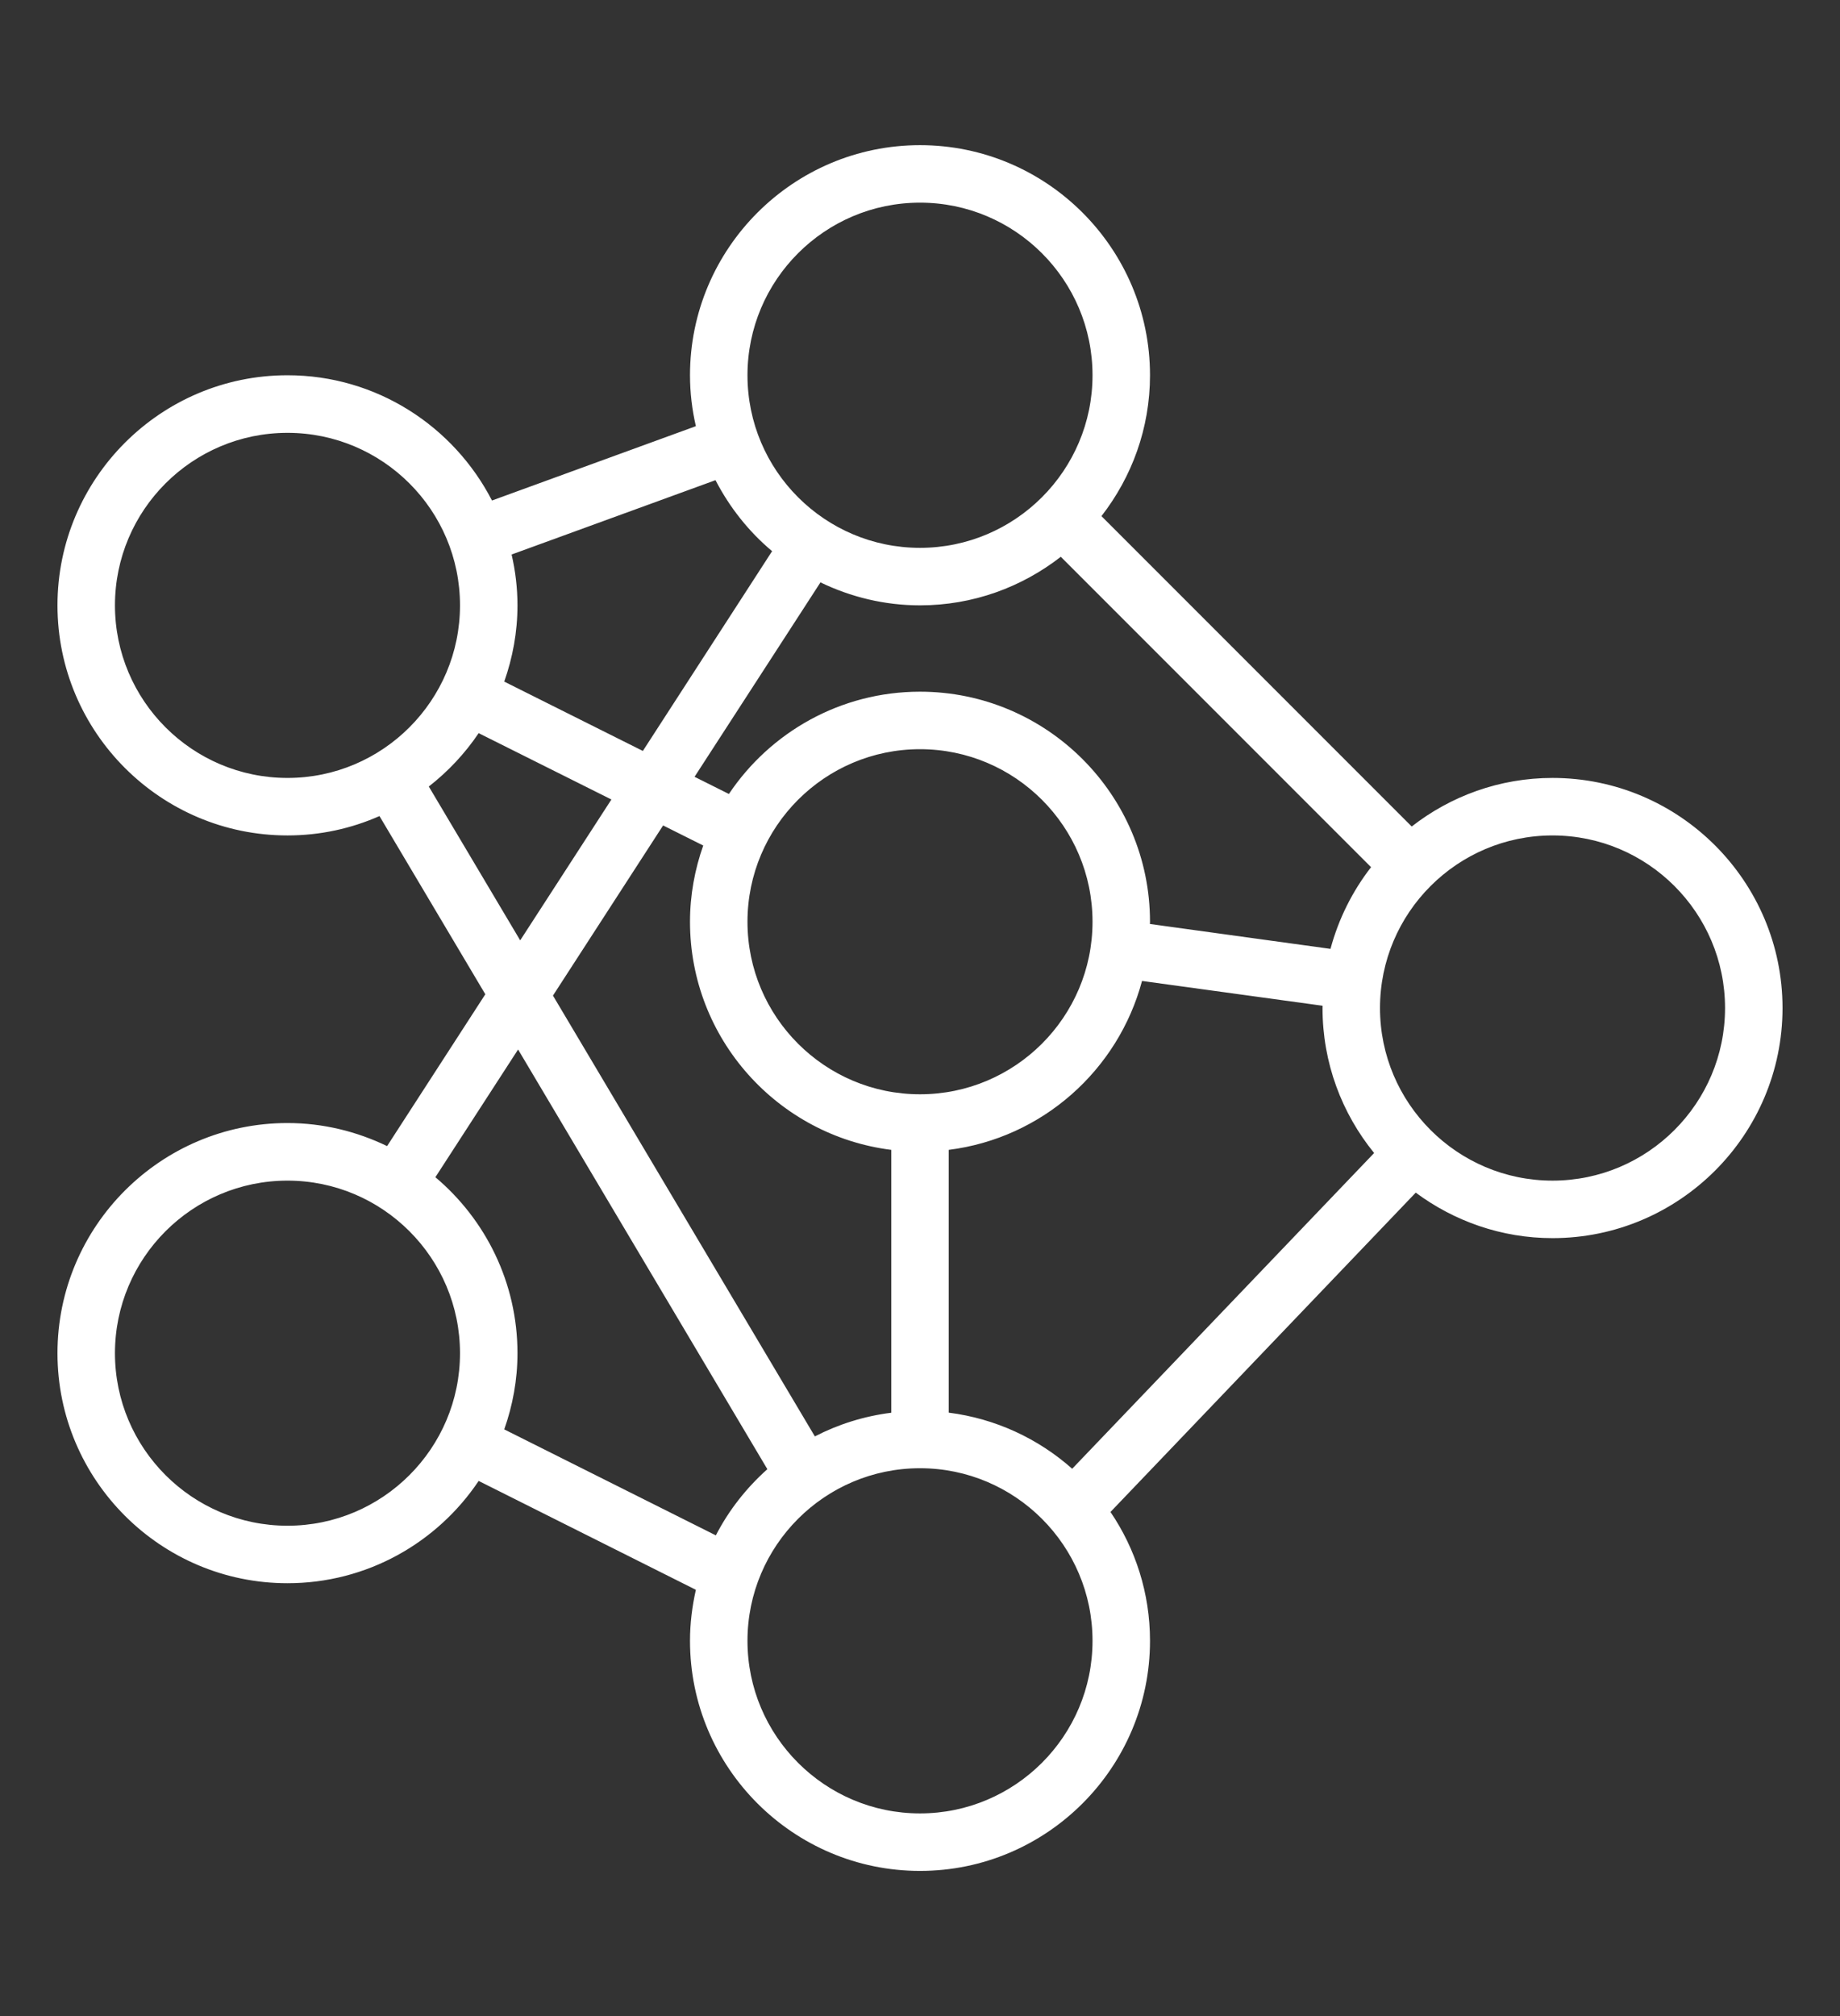 <svg width="21" height="23" viewBox="0 0 21 23" fill="none" xmlns="http://www.w3.org/2000/svg">
<rect x="0" y="0" width="21" height="23" fill="#333333" stroke="none"/>
<path d="M4.418 13.075C4.073 12.909 3.689 12.812 3.281 12.812C1.834 12.812 0.656 13.99 0.656 15.438C0.656 16.885 1.834 18.062 3.281 18.062C4.189 18.062 4.991 17.599 5.463 16.895L7.942 18.137C7.9 18.324 7.875 18.519 7.875 18.719C7.875 20.166 9.053 21.344 10.5 21.344C11.947 21.344 13.125 20.166 13.125 18.719C13.125 18.175 12.959 17.669 12.674 17.249L16.158 13.606C16.595 13.93 17.134 14.125 17.719 14.125C19.166 14.125 20.344 12.947 20.344 11.5C20.344 10.053 19.166 8.875 17.719 8.875C17.113 8.875 16.556 9.083 16.112 9.429L12.571 5.888C12.917 5.443 13.125 4.887 13.125 4.281C13.125 2.834 11.947 1.656 10.5 1.656C9.053 1.656 7.875 2.834 7.875 4.281C7.875 4.481 7.899 4.675 7.942 4.862L5.615 5.71C5.178 4.863 4.297 4.281 3.281 4.281C1.834 4.281 0.656 5.459 0.656 6.906C0.656 8.354 1.834 9.531 3.281 9.531C3.655 9.531 4.009 9.452 4.331 9.31L5.539 11.343L4.418 13.075ZM3.281 17.406C2.195 17.406 1.312 16.523 1.312 15.438C1.312 14.352 2.195 13.469 3.281 13.469C4.367 13.469 5.25 14.352 5.25 15.438C5.25 16.523 4.367 17.406 3.281 17.406ZM5.755 16.307C5.851 16.035 5.906 15.743 5.906 15.438C5.906 14.633 5.541 13.912 4.969 13.43L5.913 11.973L8.758 16.761C8.519 16.974 8.318 17.229 8.17 17.516L5.755 16.307ZM10.5 6.906C11.106 6.906 11.662 6.698 12.107 6.352L15.648 9.893C15.436 10.166 15.277 10.482 15.185 10.825L13.124 10.541C13.124 10.533 13.125 10.524 13.125 10.516C13.125 9.068 11.947 7.891 10.5 7.891C9.592 7.891 8.79 8.355 8.319 9.058L7.927 8.862L9.364 6.644C9.708 6.81 10.092 6.906 10.5 6.906ZM10.828 16.116V13.118C11.895 12.984 12.762 12.209 13.034 11.191L15.095 11.474C15.095 11.483 15.094 11.492 15.094 11.5C15.094 12.127 15.315 12.702 15.683 13.154L12.237 16.756C11.851 16.414 11.365 16.184 10.828 16.116ZM10.5 8.547C11.586 8.547 12.469 9.43 12.469 10.516C12.469 11.601 11.586 12.484 10.5 12.484C9.414 12.484 8.531 11.601 8.531 10.516C8.531 9.43 9.414 8.547 10.5 8.547ZM8.026 9.646C7.93 9.918 7.875 10.21 7.875 10.516C7.875 11.852 8.879 12.956 10.172 13.118V16.117C9.861 16.156 9.567 16.249 9.3 16.387L6.311 11.358L7.568 9.417L8.026 9.646ZM10.5 20.688C9.414 20.688 8.531 19.805 8.531 18.719C8.531 17.633 9.414 16.75 10.5 16.75C11.586 16.75 12.469 17.633 12.469 18.719C12.469 19.805 11.586 20.688 10.5 20.688ZM17.719 9.531C18.805 9.531 19.688 10.414 19.688 11.5C19.688 12.586 18.805 13.469 17.719 13.469C16.633 13.469 15.75 12.586 15.75 11.5C15.75 10.414 16.633 9.531 17.719 9.531ZM10.5 2.312C11.586 2.312 12.469 3.195 12.469 4.281C12.469 5.367 11.586 6.25 10.5 6.25C9.414 6.25 8.531 5.367 8.531 4.281C8.531 3.195 9.414 2.312 10.5 2.312ZM8.166 5.478C8.327 5.789 8.546 6.065 8.812 6.288L7.337 8.567L5.755 7.776C5.851 7.503 5.906 7.211 5.906 6.906C5.906 6.707 5.882 6.513 5.839 6.326L8.166 5.478ZM1.312 6.906C1.312 5.82 2.195 4.938 3.281 4.938C4.367 4.938 5.25 5.82 5.25 6.906C5.25 7.992 4.367 8.875 3.281 8.875C2.195 8.875 1.312 7.992 1.312 6.906ZM4.894 8.973C5.114 8.801 5.307 8.596 5.463 8.364L6.978 9.121L5.937 10.728L4.894 8.973Z" fill="white"/>
</svg>
